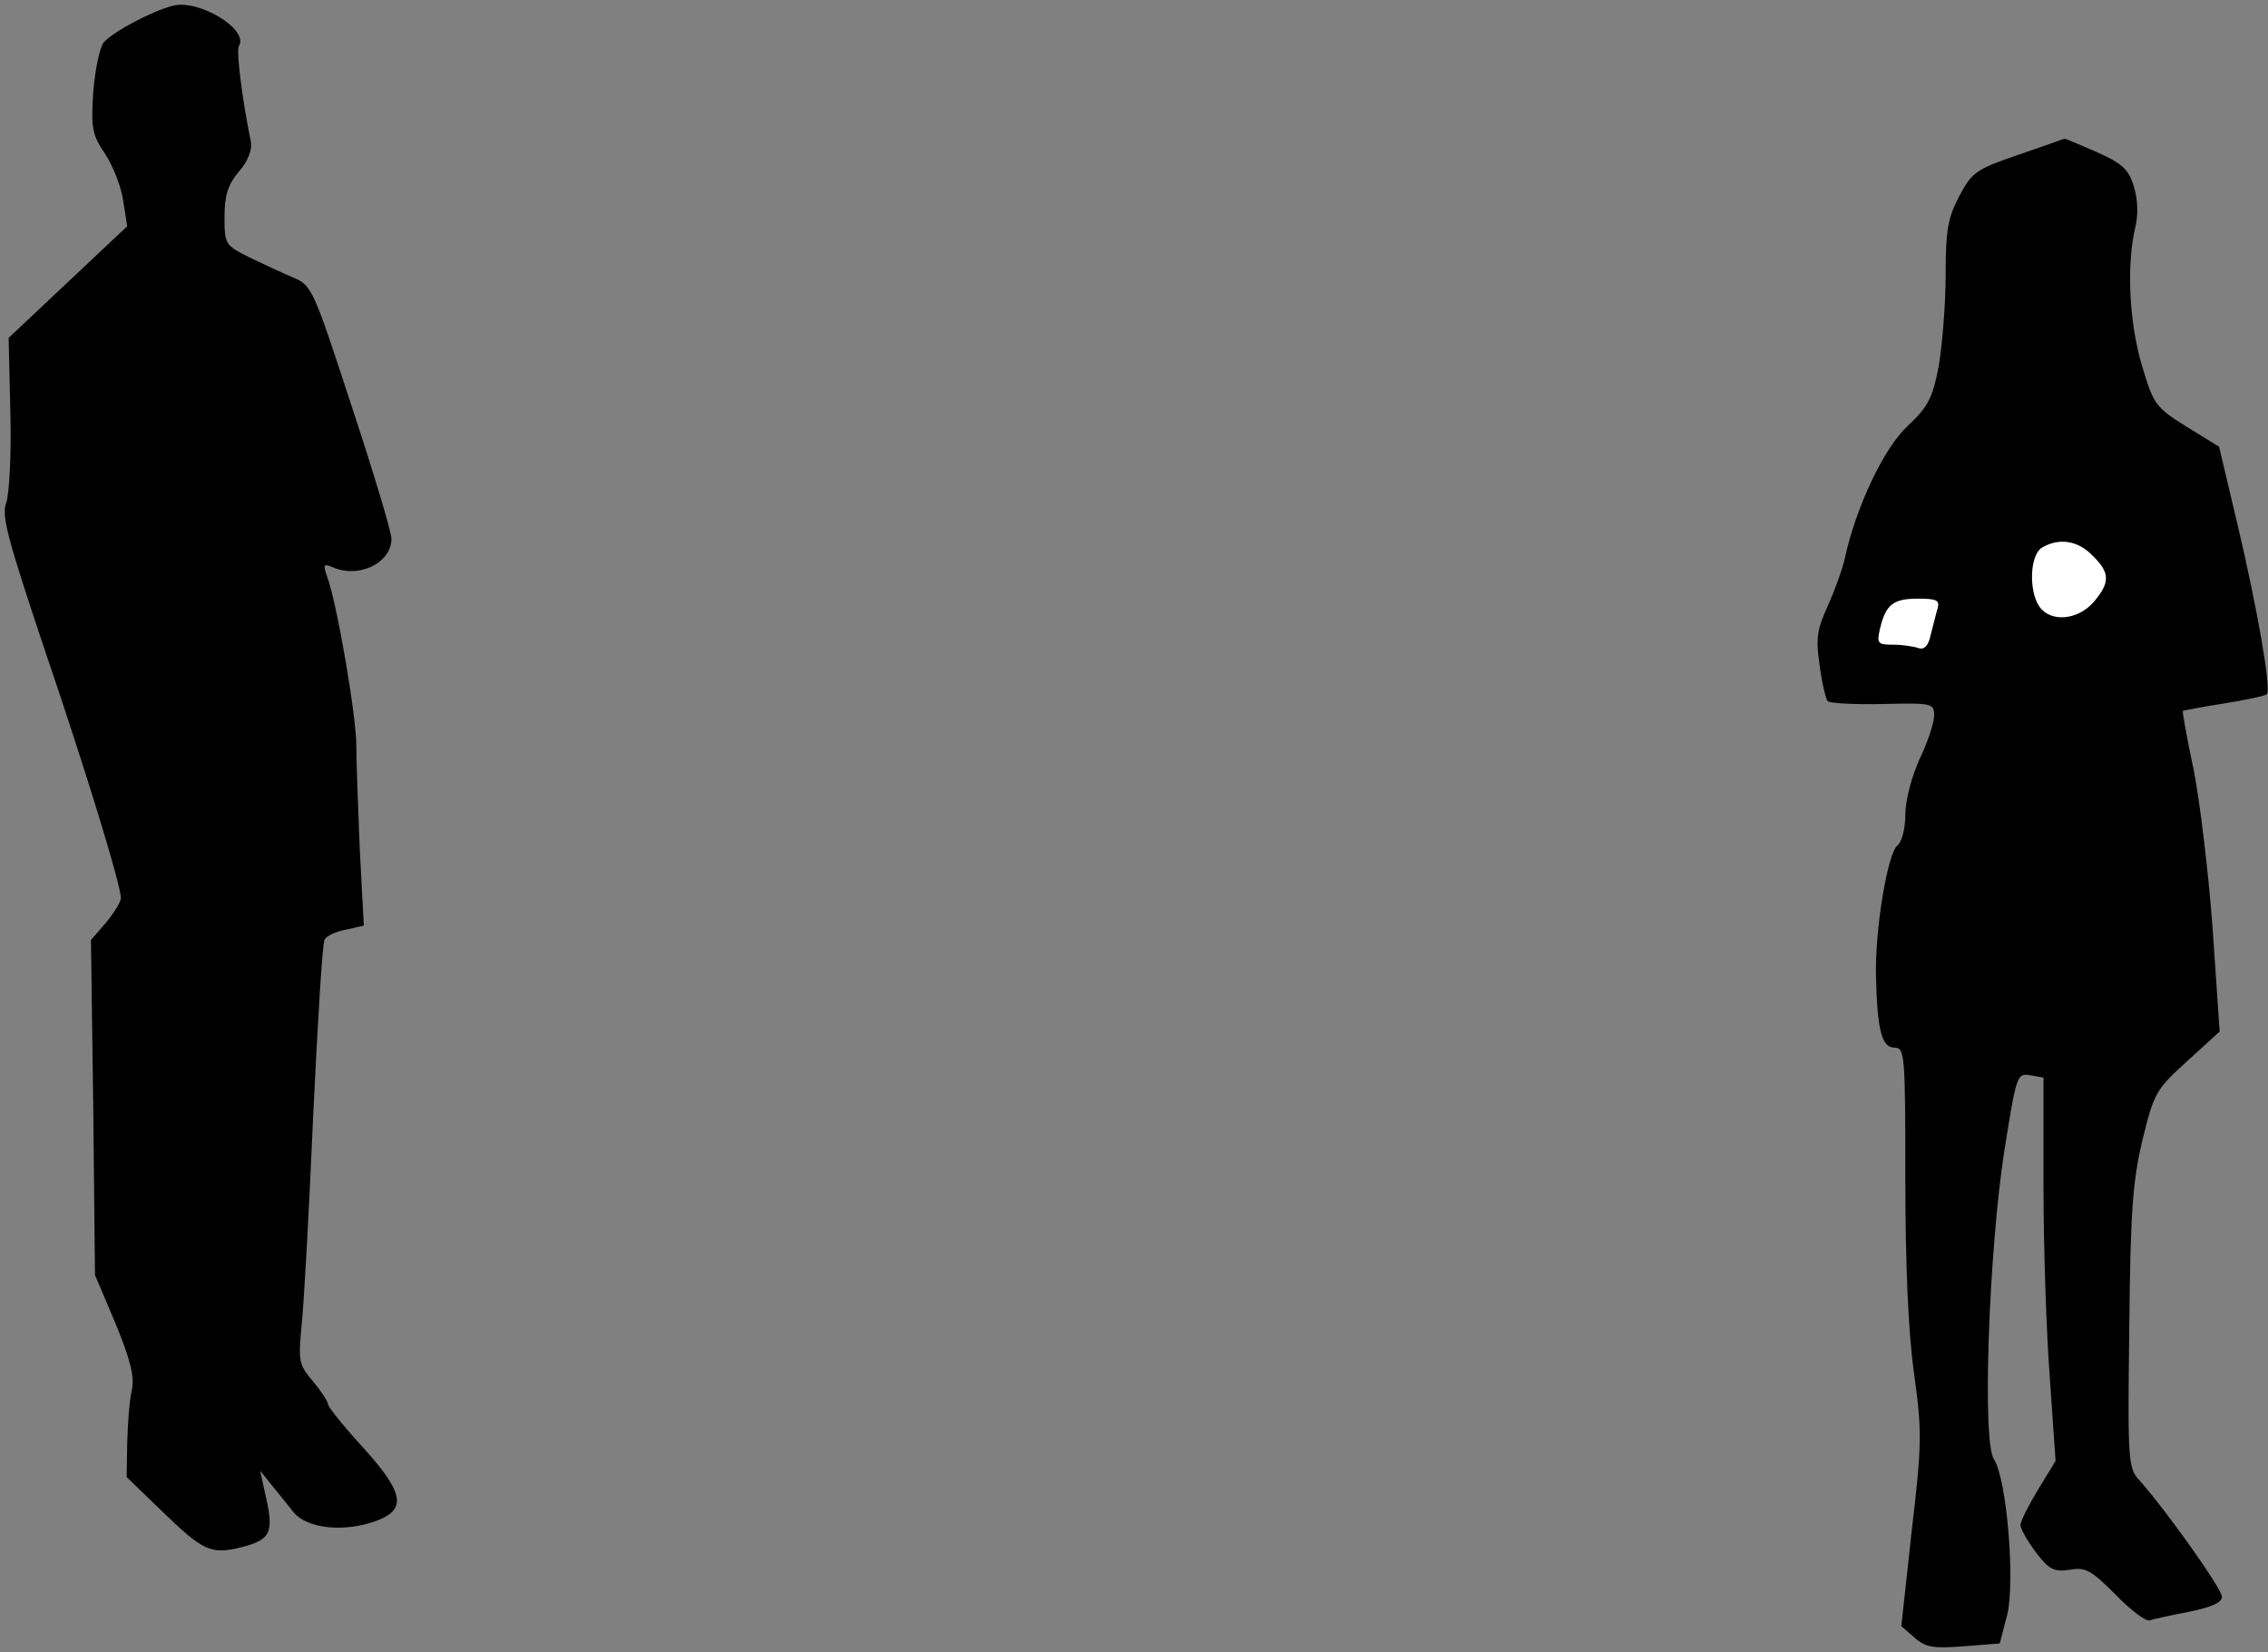 <?xml version="1.0" standalone="no"?>
<!DOCTYPE svg PUBLIC "-//W3C//DTD SVG 20010904//EN"
 "http://www.w3.org/TR/2001/REC-SVG-20010904/DTD/svg10.dtd">
<svg version="1.0" xmlns="http://www.w3.org/2000/svg"
 width="394pt" height="287pt" viewBox="0 0 394 287"
 preserveAspectRatio="xMidYMid meet">
<rect x="0" y="0" width="394" height="287" fill="#808080" stroke="none"/>
<g transform="translate(0,287) scale(0.1,-0.1)"
fill="#000000" stroke="none">
<path fill="#000000" stroke="none" d="M300 2860 c-38 -10 -105 -46 -120 -64
-7 -9 -15 -48 -18 -86 -4 -63 -2 -74 21 -108 13 -20 28 -57 31 -81 l7 -44
-103 -97 -103 -97 3 -130 c2 -71 -2 -141 -7 -156 -9 -22 2 -62 64 -248 76
-223 135 -417 135 -439 0 -7 -12 -26 -26 -43 l-26 -30 4 -291 3 -291 36 -85
c26 -63 33 -93 28 -115 -4 -16 -7 -57 -8 -90 l-1 -61 58 -56 c75 -73 88 -79
141 -66 51 13 57 25 43 87 l-10 46 20 -25 c11 -14 28 -34 37 -46 21 -27 78
-36 133 -20 66 20 64 48 -11 131 -34 37 -61 71 -61 75 0 5 -12 23 -26 40 -25
29 -26 35 -20 98 4 37 13 200 20 363 8 164 16 302 20 307 3 6 20 14 37 17 l31
7 -7 132 c-3 72 -6 154 -6 181 0 51 -34 250 -51 294 -7 20 -6 22 9 16 46 -21
103 7 103 49 0 12 -31 115 -69 230 -67 205 -69 210 -102 224 -19 8 -53 24 -76
35 -42 21 -43 23 -43 70 0 38 6 56 25 79 16 18 23 38 21 51 -15 72 -26 159
-21 167 18 29 -70 82 -115 70z"/>
<path fill="#000000" stroke="none" d="M3506 2601 c-73 -25 -80 -30 -102 -71
-20 -38 -24 -59 -24 -138 0 -51 -6 -122 -12 -158 -11 -57 -19 -71 -54 -104
-41 -38 -89 -139 -109 -229 -4 -19 -17 -55 -29 -82 -19 -41 -22 -57 -15 -104
4 -31 11 -60 14 -63 4 -4 47 -6 96 -5 86 2 89 1 89 -20 0 -12 -11 -46 -25 -75
-14 -31 -25 -72 -25 -97 0 -24 -6 -48 -14 -54 -17 -14 -39 -147 -37 -226 2
-94 10 -125 32 -125 18 0 19 -11 19 -228 0 -148 5 -266 15 -337 14 -102 14
-122 -4 -275 l-18 -165 23 -20 c19 -17 33 -19 85 -15 l63 5 13 50 c14 59 -1
236 -23 270 -21 29 -9 362 18 536 21 132 22 135 45 131 l23 -4 0 -190 c0 -104
5 -254 11 -332 l10 -144 -30 -49 c-17 -28 -31 -56 -31 -62 0 -7 12 -28 27 -48
23 -30 31 -34 59 -30 27 5 37 -1 79 -43 26 -27 53 -47 59 -45 6 2 37 9 69 15
39 8 57 16 57 26 0 14 -96 149 -143 202 -20 21 -21 33 -18 265 2 204 6 255 23
327 20 81 23 87 77 136 l57 52 -12 176 c-7 97 -22 222 -33 278 -12 56 -20 102
-19 103 2 1 34 7 72 13 37 6 71 13 74 16 8 8 -16 147 -51 295 l-32 135 -57 35
c-54 34 -57 39 -77 106 -22 74 -27 173 -12 238 6 24 5 50 -2 73 -9 30 -20 40
-65 60 -30 13 -55 24 -56 23 0 0 -36 -13 -80 -28z"/>
<path fill="#ffffff" stroke="none" d="M3635 1905 c31 -30 31 -47 2 -81 -27
-31 -74 -36 -94 -8 -19 27 -17 91 5 103 29 17 62 12 87 -14z"/>
<path fill="#ffffff" stroke="none" d="M3366 1813 c-3 -10 -8 -31 -12 -46 -4
-19 -11 -26 -21 -23 -8 3 -28 6 -44 6 -27 0 -29 2 -23 28 10 42 23 52 66 52
33 0 38 -3 34 -17z"/>
</g>
</svg>
